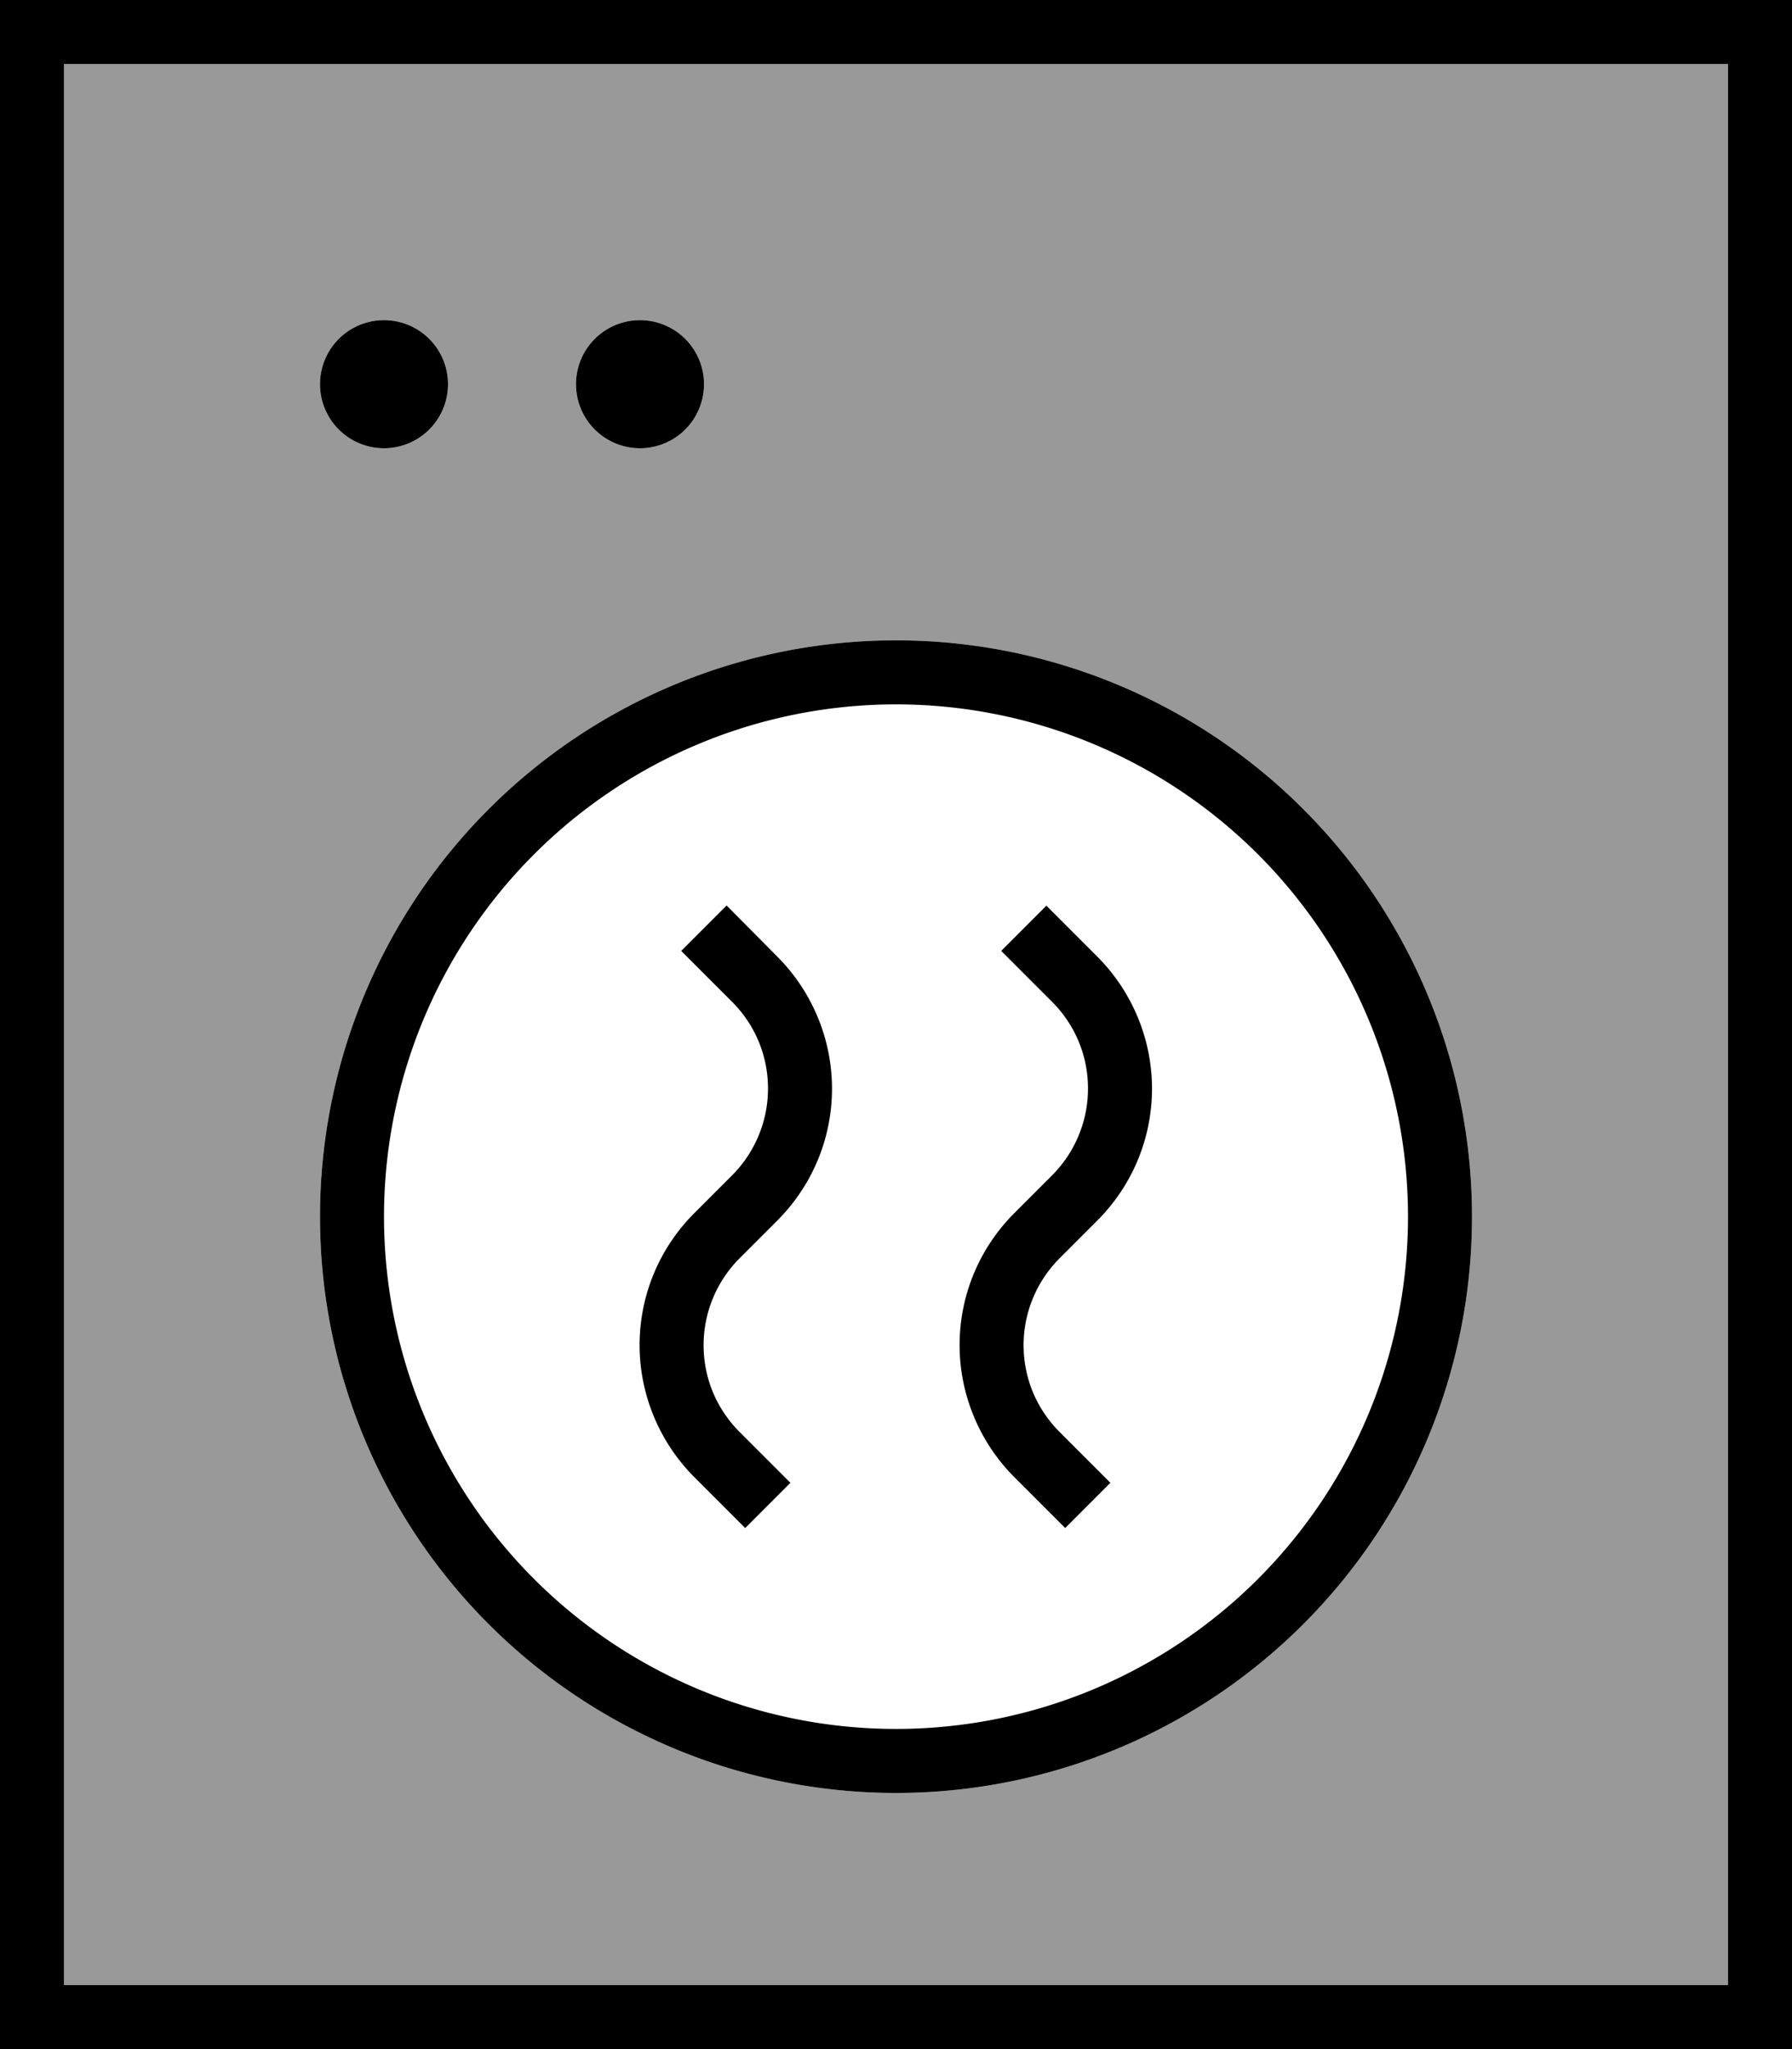 <svg fill="currentColor" xmlns="http://www.w3.org/2000/svg" viewBox="0 0 448 512"><!--! Font Awesome Pro 7.1.0 by @fontawesome - https://fontawesome.com License - https://fontawesome.com/license (Commercial License) Copyright 2025 Fonticons, Inc. --><path opacity=".4" fill="currentColor" d="M16 16l416 0 0 480-416 0 0-480zM80 96a16 16 0 1 0 32 0 16 16 0 1 0 -32 0zm0 208a144 144 0 1 0 288 0 144 144 0 1 0 -288 0zM144 96a16 16 0 1 0 32 0 16 16 0 1 0 -32 0z"/><path fill="currentColor" d="M16 16l0 480 416 0 0-480-416 0zM0 0L448 0 448 512 0 512 0 0zM352 304a128 128 0 1 0 -256 0 128 128 0 1 0 256 0zM80 304a144 144 0 1 1 288 0 144 144 0 1 1 -288 0zm101.7-77.7L194.3 239c8.7 8.7 13.7 20.6 13.7 33s-4.9 24.2-13.7 33l-9.4 9.4c-5.7 5.7-9 13.5-9 21.7s3.2 15.9 9 21.7l12.7 12.7-11.3 11.3-12.7-12.7c-8.7-8.7-13.7-20.6-13.7-33s4.9-24.2 13.7-33l9.4-9.4c5.7-5.7 9-13.5 9-21.7s-3.2-15.9-9-21.7l-12.7-12.7 11.3-11.3zM274.3 239c8.7 8.7 13.7 20.6 13.7 33s-4.9 24.2-13.7 33l-9.4 9.4c-5.7 5.7-9 13.5-9 21.7s3.2 15.9 9 21.7l12.7 12.7-11.3 11.3-12.7-12.7c-8.7-8.7-13.7-20.6-13.7-33s4.9-24.2 13.7-33l9.4-9.4c5.7-5.7 9-13.5 9-21.7s-3.2-15.9-9-21.7l-12.7-12.7 11.3-11.3 12.7 12.7zM80 96a16 16 0 1 1 32 0 16 16 0 1 1 -32 0zm80-16a16 16 0 1 1 0 32 16 16 0 1 1 0-32z"/></svg>
